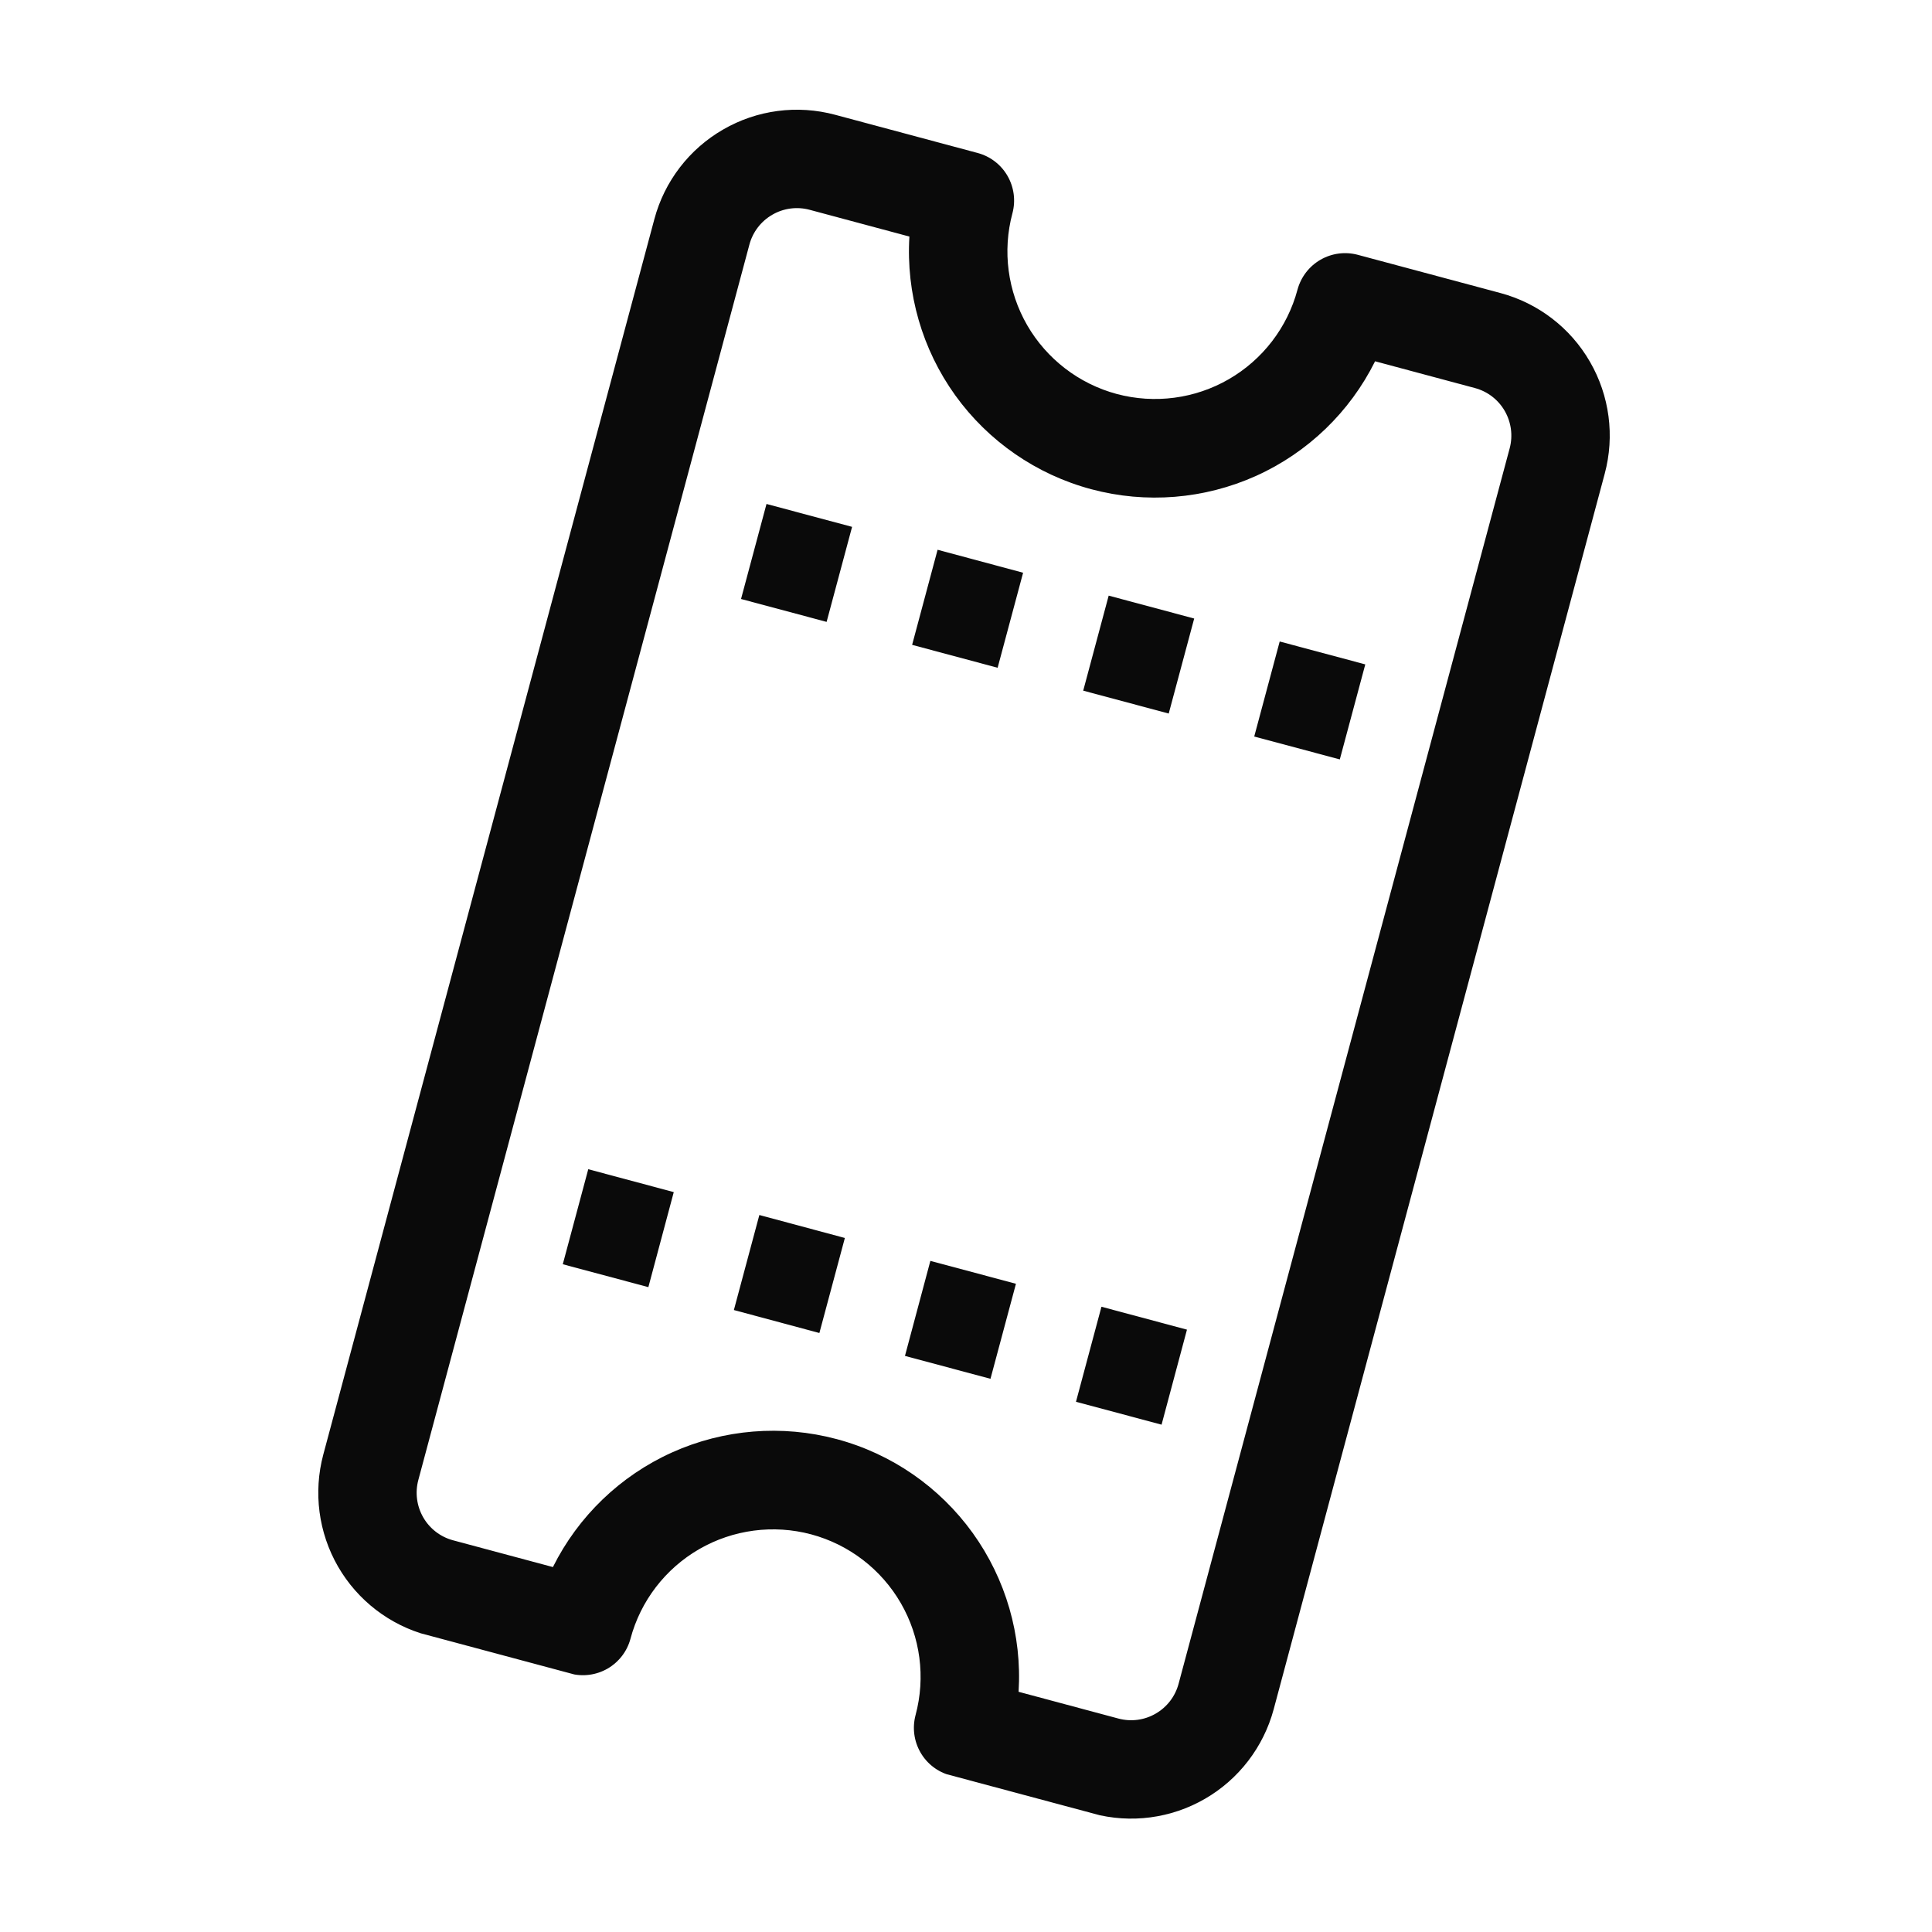 <svg width="27" height="27" viewBox="0 0 27 27" fill="none" xmlns="http://www.w3.org/2000/svg">
<g clip-path="url(#clip0_2534_134825)">
<path d="M7.865 17.668L9.061 17.988L9.416 16.66L8.221 16.34L7.865 17.668ZM10.356 8.371L11.552 8.691L11.908 7.363L10.712 7.043L10.356 8.371ZM10.256 18.308L11.451 18.629L11.807 17.301L10.612 16.98L10.256 18.308ZM12.747 9.012L13.942 9.332L14.298 8.004L13.103 7.683L12.747 9.012ZM12.647 18.949L13.842 19.269L14.198 17.941L13.002 17.621L12.647 18.949ZM15.138 9.652L16.333 9.972L16.689 8.644L15.494 8.324L15.138 9.652ZM15.037 19.59L16.233 19.91L16.588 18.582L15.393 18.262L15.037 19.59ZM17.528 10.293L18.724 10.613L19.08 9.285L17.884 8.965L17.528 10.293Z" fill="#0A0A0A"/>
<path d="M4.518 20.328C4.377 20.857 4.451 21.419 4.724 21.893C4.998 22.367 5.448 22.713 5.977 22.854L7.969 23.388C8.145 23.435 8.333 23.41 8.491 23.319C8.648 23.228 8.764 23.078 8.811 22.902C8.952 22.373 9.298 21.923 9.772 21.649C10.245 21.376 10.809 21.302 11.337 21.443C11.865 21.585 12.316 21.931 12.589 22.404C12.863 22.878 12.937 23.441 12.795 23.969C12.748 24.146 12.773 24.333 12.864 24.491C12.955 24.649 13.105 24.764 13.281 24.811L15.274 25.345C15.802 25.487 16.365 25.413 16.839 25.139C17.312 24.866 17.658 24.415 17.8 23.887L22.426 6.621C22.568 6.093 22.494 5.53 22.22 5.056C21.947 4.582 21.496 4.236 20.968 4.095L18.975 3.561C18.799 3.514 18.612 3.539 18.454 3.63C18.296 3.721 18.181 3.871 18.133 4.047C17.992 4.576 17.646 5.026 17.172 5.3C16.699 5.573 16.136 5.647 15.607 5.506C15.079 5.364 14.629 5.018 14.355 4.545C14.082 4.071 14.007 3.508 14.149 2.98C14.196 2.803 14.171 2.616 14.08 2.458C13.989 2.3 13.839 2.185 13.663 2.138L11.671 1.604C11.142 1.462 10.579 1.536 10.106 1.81C9.632 2.083 9.286 2.534 9.145 3.062L4.518 20.328ZM6.332 21.526C6.156 21.479 6.006 21.364 5.915 21.206C5.824 21.048 5.799 20.86 5.846 20.684L10.473 3.418C10.52 3.242 10.635 3.092 10.793 3.001C10.951 2.909 11.139 2.885 11.315 2.932L12.709 3.306C12.661 4.097 12.887 4.881 13.35 5.525C13.813 6.168 14.485 6.632 15.251 6.837C16.017 7.042 16.83 6.976 17.553 6.651C18.276 6.325 18.864 5.759 19.217 5.049L20.612 5.423C20.788 5.47 20.938 5.585 21.029 5.743C21.12 5.901 21.145 6.089 21.098 6.265L16.471 23.531C16.424 23.707 16.309 23.857 16.151 23.948C15.993 24.04 15.806 24.064 15.63 24.017L14.235 23.643C14.284 22.852 14.057 22.068 13.594 21.424C13.131 20.781 12.46 20.317 11.694 20.112C10.928 19.907 10.114 19.973 9.392 20.298C8.669 20.624 8.081 21.19 7.727 21.9L6.332 21.526Z" fill="#0A0A0A"/>
</g>
<defs>
<clipPath id="clip0_2534_134825">
<rect width="22" height="22" fill="white" transform="translate(0 21.25) rotate(-75)"/>
</clipPath>
</defs>
</svg>

